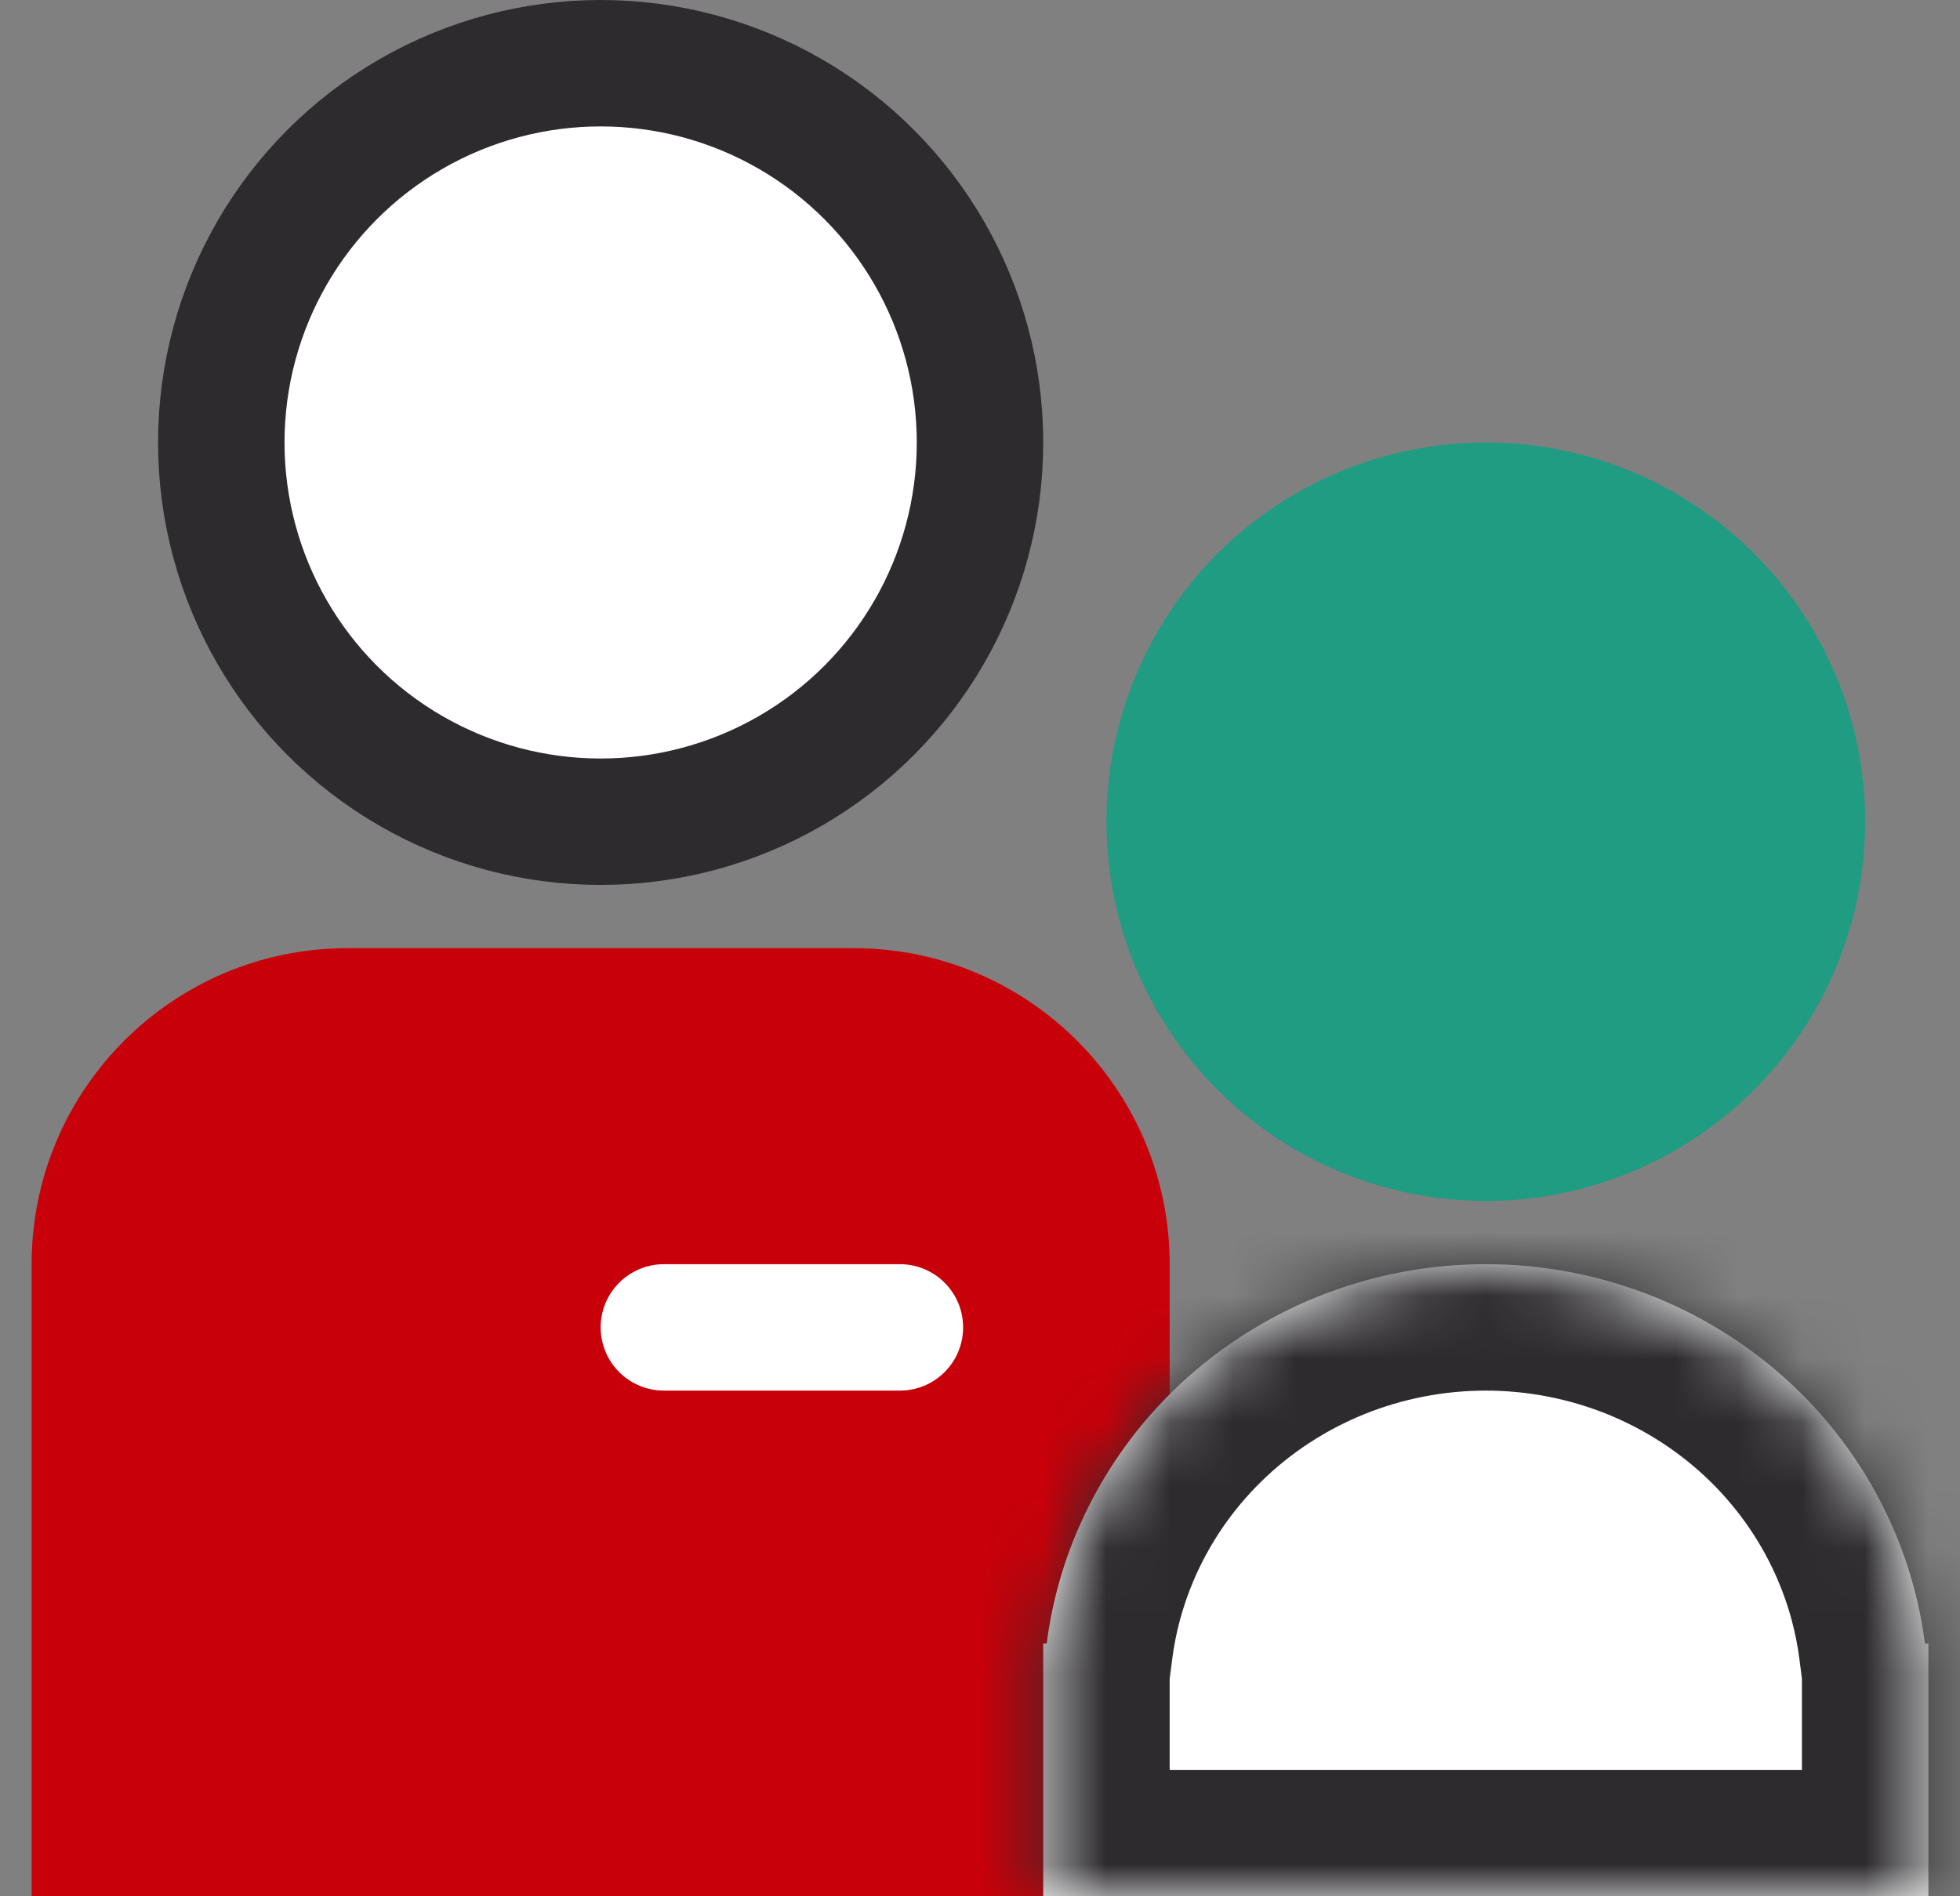 <svg width="31" height="30" viewBox="0 0 31 30" fill="none" xmlns="http://www.w3.org/2000/svg">
<rect x="0" y="0" width="31" height="30" fill="#808080" stroke="none"/>
<circle cx="9.5" cy="7" r="6" fill="white" stroke="#2D2B2E" stroke-width="2"/>
<circle cx="23.5" cy="13" r="6" fill="#1F9C81"/>
<path d="M0.5 20C0.5 17.239 2.739 15 5.5 15H13.5C16.261 15 18.5 17.239 18.5 20V30H0.5V20Z" fill="#C80009"/>
<path d="M10.5 21H14.233" stroke="white" stroke-width="2" stroke-linecap="round" stroke-linejoin="round"/>
<mask id="path-5-inside-1_1655_6982" fill="white">
<path fill-rule="evenodd" clip-rule="evenodd" d="M16.5 26.857V26H16.555C16.633 25.394 16.793 24.8 17.033 24.233C17.385 23.401 17.9 22.645 18.55 22.008C19.2 21.372 19.972 20.867 20.821 20.522C21.671 20.177 22.581 20 23.5 20C24.419 20 25.329 20.177 26.179 20.522C27.028 20.867 27.8 21.372 28.45 22.008C29.1 22.645 29.615 23.401 29.967 24.233C30.207 24.8 30.367 25.394 30.445 26H30.5V26.857V30H16.5V26.857Z"/>
</mask>
<path fill-rule="evenodd" clip-rule="evenodd" d="M16.5 26.857V26H16.555C16.633 25.394 16.793 24.8 17.033 24.233C17.385 23.401 17.9 22.645 18.55 22.008C19.2 21.372 19.972 20.867 20.821 20.522C21.671 20.177 22.581 20 23.5 20C24.419 20 25.329 20.177 26.179 20.522C27.028 20.867 27.8 21.372 28.45 22.008C29.1 22.645 29.615 23.401 29.967 24.233C30.207 24.8 30.367 25.394 30.445 26H30.5V26.857V30H16.5V26.857Z" fill="white"/>
<path d="M16.5 26V24H14.5V26H16.5ZM16.555 26V28H18.314L18.539 26.255L16.555 26ZM17.033 24.233L15.191 23.454L17.033 24.233ZM18.55 22.008L17.151 20.58L17.151 20.58L18.55 22.008ZM20.821 20.522L21.573 22.375V22.375L20.821 20.522ZM26.179 20.522L25.427 22.375V22.375L26.179 20.522ZM28.45 22.008L29.849 20.58V20.58L28.45 22.008ZM29.967 24.233L31.809 23.454V23.454L29.967 24.233ZM30.445 26L28.461 26.255L28.686 28H30.445V26ZM30.5 26H32.5V24H30.5V26ZM30.5 30V32H32.5V30H30.5ZM16.5 30H14.5V32H16.5V30ZM18.5 26.857V26H14.5V26.857H18.5ZM16.5 28H16.555V24H16.5V28ZM15.191 23.454C14.88 24.188 14.672 24.959 14.571 25.745L18.539 26.255C18.593 25.829 18.706 25.411 18.875 25.012L15.191 23.454ZM17.151 20.58C16.313 21.4 15.646 22.377 15.191 23.454L18.875 25.012C19.123 24.426 19.487 23.89 19.95 23.437L17.151 20.58ZM20.069 18.669C18.98 19.111 17.988 19.759 17.151 20.58L19.95 23.437C20.412 22.984 20.964 22.623 21.573 22.375L20.069 18.669ZM23.5 18C22.324 18 21.158 18.227 20.069 18.669L21.573 22.375C22.183 22.128 22.838 22 23.5 22V18ZM26.931 18.669C25.842 18.227 24.676 18 23.5 18V22C24.162 22 24.817 22.128 25.427 22.375L26.931 18.669ZM29.849 20.58C29.012 19.759 28.02 19.111 26.931 18.669L25.427 22.375C26.036 22.623 26.588 22.984 27.05 23.437L29.849 20.58ZM31.809 23.454C31.354 22.377 30.687 21.4 29.849 20.58L27.05 23.437C27.513 23.89 27.877 24.426 28.125 25.012L31.809 23.454ZM32.429 25.745C32.328 24.959 32.12 24.188 31.809 23.454L28.125 25.012C28.294 25.411 28.407 25.829 28.461 26.255L32.429 25.745ZM30.445 28H30.5V24H30.445V28ZM28.5 26V26.857H32.5V26H28.5ZM28.5 26.857V30H32.5V26.857H28.5ZM30.5 28H16.5V32H30.5V28ZM18.5 30V26.857H14.5V30H18.5Z" fill="#2D2B2E" mask="url(#path-5-inside-1_1655_6982)"/>
</svg>
